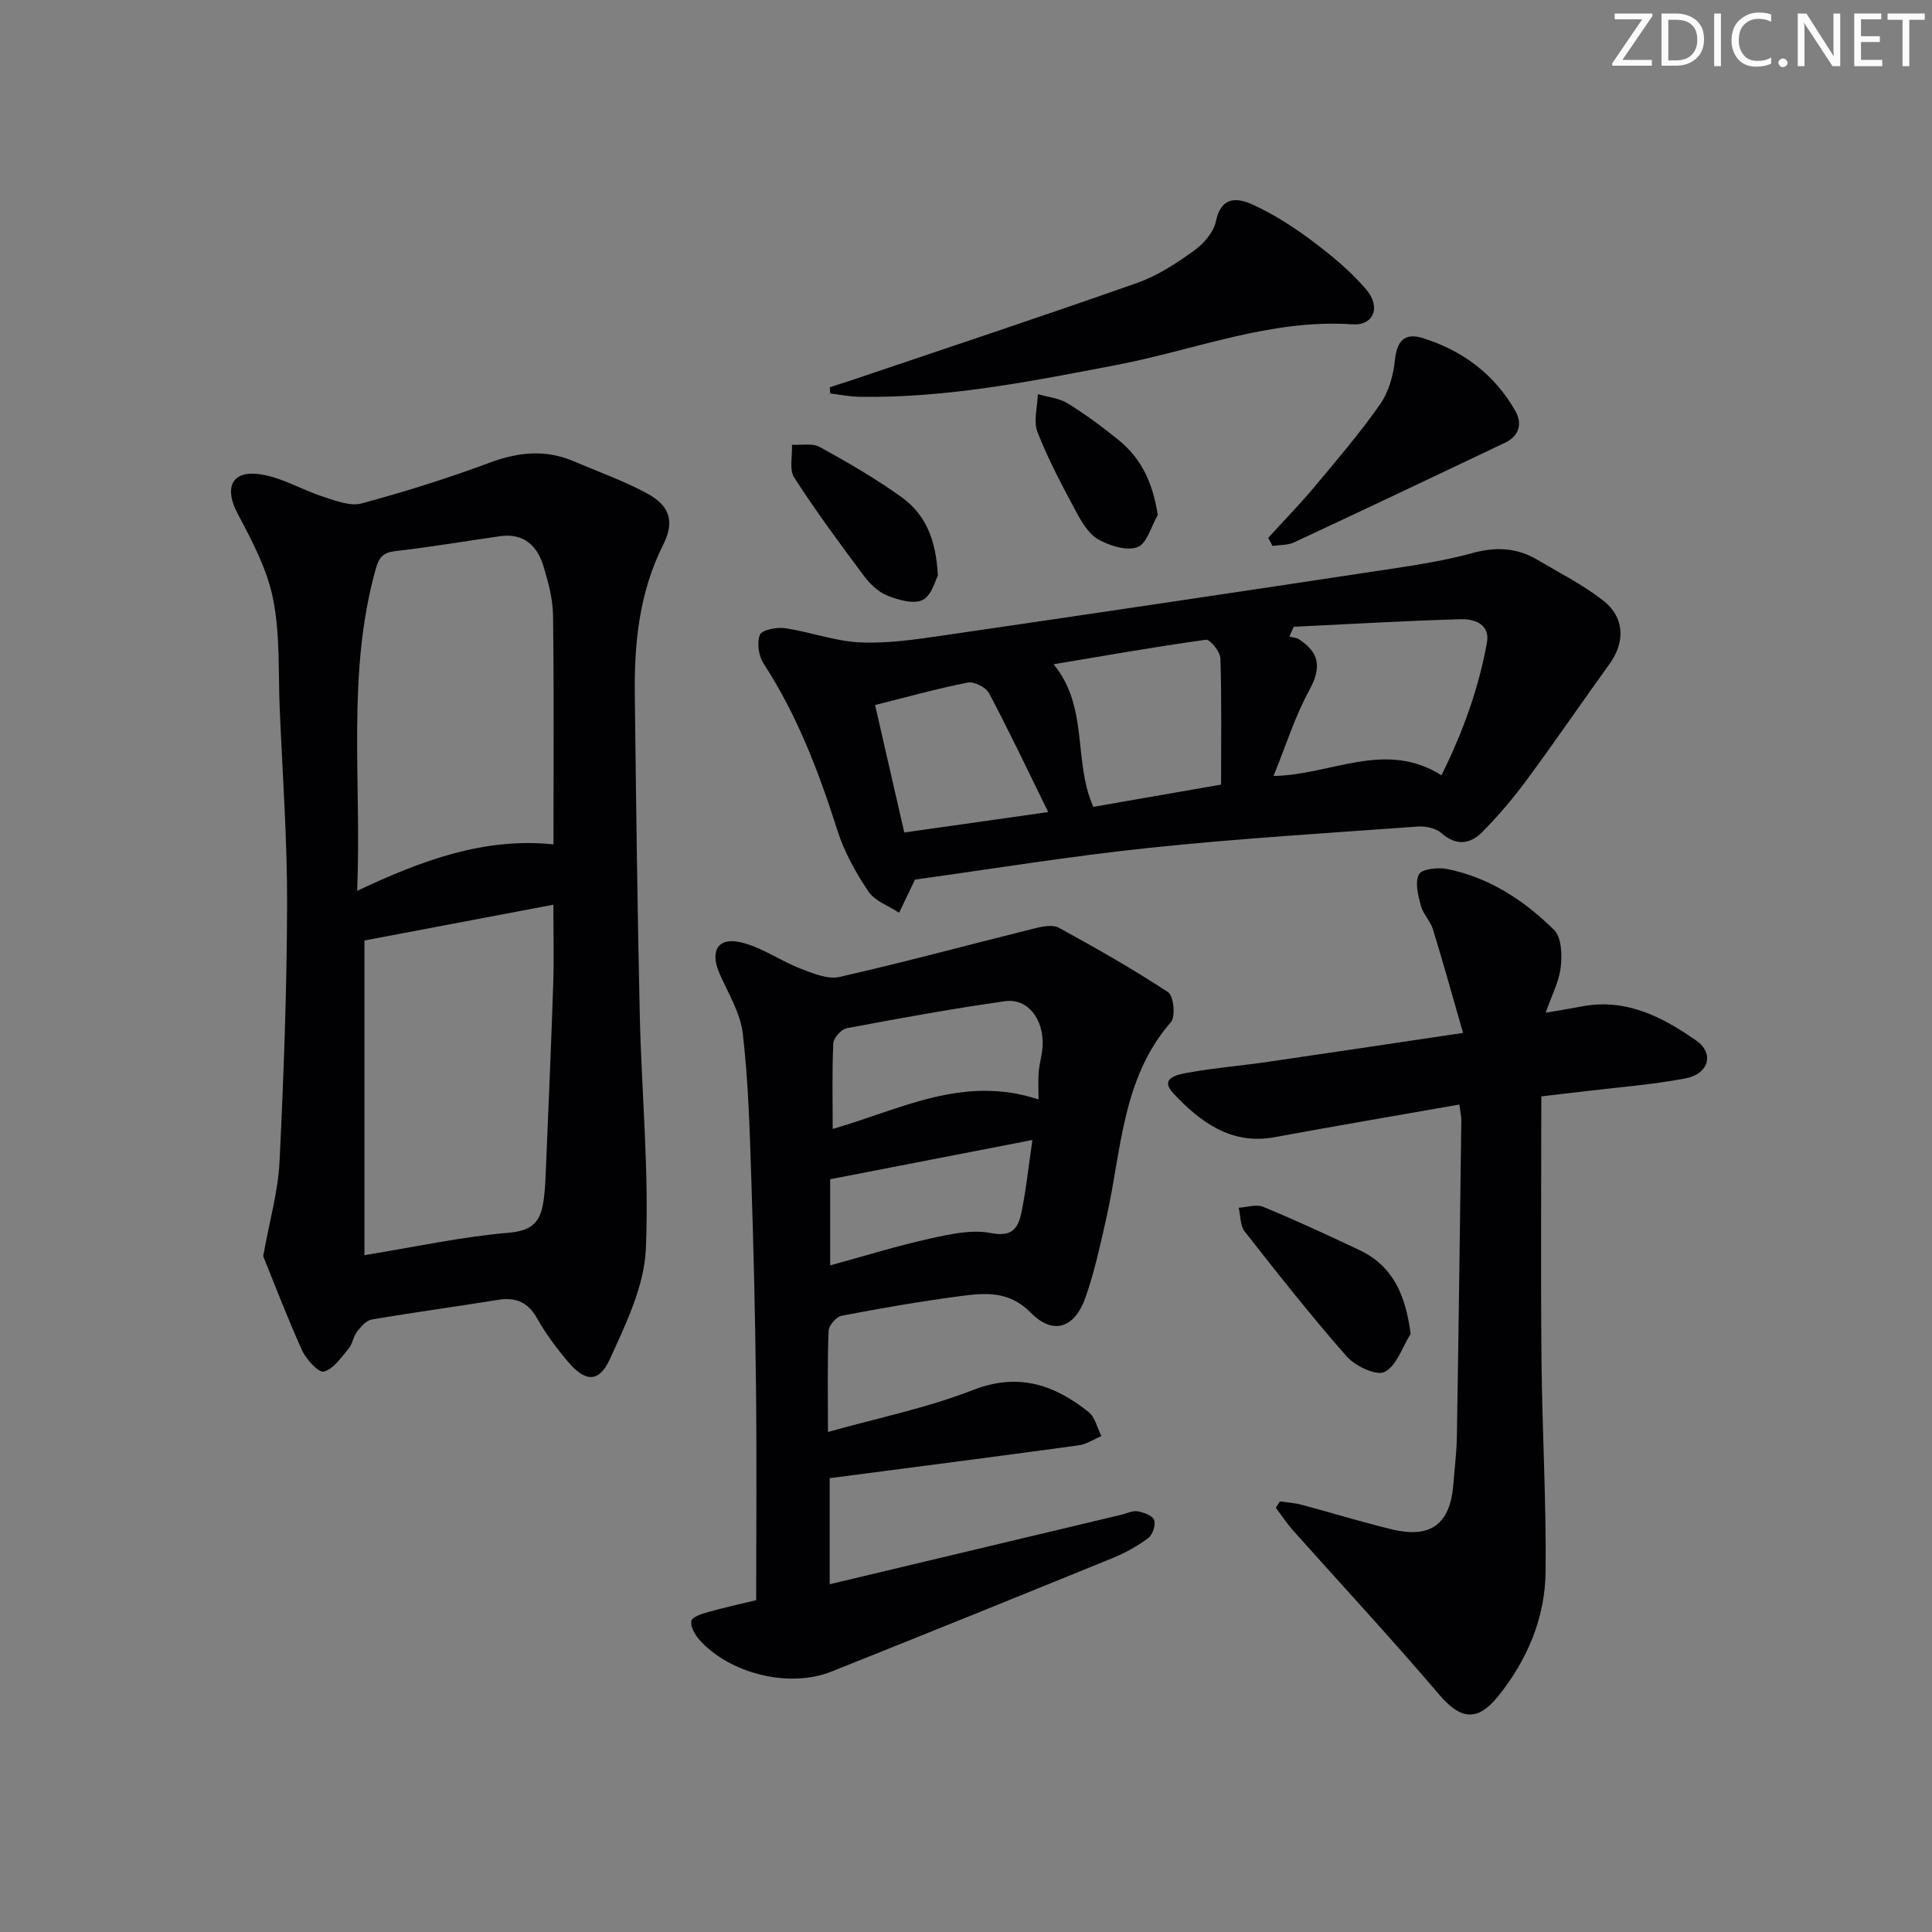 <svg enable-background="new 0 0 400 400" viewBox="0 0 400 400" xmlns="http://www.w3.org/2000/svg"><rect x="0" y="0" width="400" height="400" fill="#808080" stroke="none"/><path d="m342.2 3.2-6.3 9.2h6.1v1.2h-8.2v-.5l6.2-9.1h-5.7v-1.2h7.8v.4z" fill="#fafbfa"/><path d="m344 13.7v-10.9h3.1c1.6 0 3 .5 4.1 1.4 1.1 1 1.6 2.2 1.6 3.9s-.5 3-1.6 4-2.5 1.5-4.2 1.5h-3zm1.4-9.6v8.4h1.6c1.4 0 2.5-.4 3.2-1.1.8-.8 1.2-1.8 1.2-3.2s-.4-2.4-1.2-3.1-1.8-1-3.1-1z" fill="#fafbfa"/><path d="m356.3 2.8v10.9h-1.4v-10.9z" fill="#fafbfa"/><path d="m366.6 13.2c-.8.4-1.8.6-3 .6-1.6 0-2.8-.5-3.7-1.5s-1.4-2.3-1.4-3.9c0-1.7.5-3.2 1.6-4.2s2.4-1.6 4-1.6c1 0 1.9.1 2.6.4v1.5c-.8-.4-1.6-.6-2.6-.6-1.2 0-2.2.4-3 1.2s-1.1 1.9-1.1 3.3c0 1.3.4 2.3 1.1 3.1s1.6 1.1 2.8 1.1c1.1 0 2-.2 2.8-.7v1.3z" fill="#fafbfa"/><path d="m368.2 13c0-.3.1-.5.3-.6.2-.2.4-.3.6-.3.3 0 .5.1.7.3s.3.4.3.6-.1.5-.3.6c-.2.2-.4.3-.7.3s-.5-.1-.6-.3c-.2-.2-.3-.4-.3-.6z" fill="#fafbfa"/><path d="m381.1 13.7h-1.7l-5.5-8.4c-.2-.2-.3-.5-.4-.7 0 .2.1.8.1 1.5v7.6h-1.4v-10.9h1.8l5.3 8.3c.3.4.4.6.4.8 0-.3-.1-.8-.1-1.6v-7.5h1.4v10.9z" fill="#fafbfa"/><path d="m389.7 13.7h-5.8v-10.9h5.6v1.2h-4.2v3.5h3.9v1.2h-3.9v3.7h4.4z" fill="#fafbfa"/><path d="m398.4 4.1h-3.1v9.6h-1.4v-9.6h-3.1v-1.3h7.7v1.3z" fill="#fafbfa"/><g fill="#010104"><path d="m54.49 260.08c1.34-7.45 3.08-13.44 3.38-19.5.87-17.75 1.52-35.53 1.57-53.3.04-13.45-.95-26.9-1.52-40.35-.33-7.64.1-15.45-1.37-22.87-1.22-6.15-4.34-12.06-7.34-17.69-2.67-4.99-1.54-8.8 4.01-8.25 4.71.46 9.16 3.27 13.81 4.76 2.53.81 5.5 1.98 7.83 1.35 8.95-2.42 17.84-5.2 26.53-8.44 5.93-2.21 11.56-2.78 17.4-.28 5.02 2.14 10.21 3.99 15.01 6.55 4.88 2.6 5.96 5.85 3.48 10.78-4.94 9.84-5.98 20.31-5.85 31.01.26 21.97.53 43.94 1.02 65.9.36 16.28 1.96 32.59 1.27 48.81-.33 7.72-4.13 15.54-7.45 22.82-2.26 4.97-5.13 4.78-8.73.49-2.34-2.79-4.56-5.75-6.34-8.92-1.92-3.42-4.46-4.42-8.16-3.82-8.68 1.41-17.4 2.58-26.07 4.06-1.14.19-2.25 1.48-3.05 2.51-.79 1.03-.93 2.56-1.76 3.54-1.52 1.81-3.11 4.19-5.1 4.73-1.07.29-3.64-2.49-4.5-4.36-3.06-6.73-5.69-13.68-8.07-19.53zm19.46-75.64c13.52-6.39 26.35-11.09 40.64-9.62 0-16.2.12-31.82-.09-47.43-.05-3.42-.99-6.91-2-10.22-1.29-4.24-4.12-6.83-8.93-6.16-7.2 1.01-14.38 2.26-21.6 3.07-2.62.29-3.47 1.21-4.18 3.73-6.05 21.59-2.91 43.62-3.84 66.63zm1.5 75.43c10.64-1.74 20.19-3.82 29.85-4.64 4.45-.38 6.38-1.92 7.09-5.77.39-2.11.5-4.28.59-6.43.55-13.11 1.12-26.23 1.56-39.34.17-5.22.03-10.45.03-16.38-13.67 2.59-26.63 5.04-39.12 7.41z"/><path d="m171.78 306.04v21.96c20.47-4.88 40.43-9.63 60.39-14.39 1.12-.27 2.31-.89 3.36-.71 1.27.22 3.1.89 3.43 1.81.36 1.02-.33 3.06-1.24 3.74-2.24 1.67-4.77 3.07-7.37 4.13-19.38 7.9-38.79 15.75-58.23 23.51-8.75 3.49-21.11.44-27.39-6.67-.9-1.02-1.83-2.7-1.59-3.82.18-.84 2.17-1.48 3.46-1.84 3.34-.94 6.74-1.68 9.96-2.46 0-14.95.13-29.54-.04-44.13-.16-14.48-.5-28.95-.98-43.42-.33-9.95-.6-19.93-1.76-29.8-.5-4.28-3.05-8.35-4.83-12.44-1.94-4.48-.44-7.44 4.2-6.46 4.36.92 8.26 3.81 12.52 5.46 2.59 1 5.68 2.31 8.16 1.75 13.57-3.08 27.01-6.73 40.51-10.08 1.57-.39 3.65-.78 4.9-.09 7.67 4.2 15.29 8.52 22.59 13.32 1.15.75 1.59 5.06.61 6.19-10.22 11.73-10.22 26.67-13.39 40.62-1.25 5.5-2.43 11.05-4.29 16.35-2.26 6.43-6.71 7.92-11.34 3.22-4.53-4.6-9.46-4.11-14.62-3.44-8.22 1.08-16.41 2.5-24.55 4.06-1.1.21-2.66 2.01-2.7 3.13-.26 6.46-.13 12.94-.13 20.94 10.53-2.97 20.57-4.99 29.96-8.67 9.42-3.69 16.87-1.14 24 4.53 1.35 1.08 1.79 3.3 2.65 4.99-1.57.66-3.08 1.69-4.7 1.91-17.07 2.33-34.15 4.53-51.55 6.8zm43.24-78.41c0-2.09-.11-3.89.03-5.67.15-1.81.72-3.59.81-5.4.28-5.57-3.09-9.94-7.78-9.27-10.96 1.55-21.87 3.54-32.75 5.59-1.13.21-2.75 1.99-2.8 3.11-.28 5.86-.13 11.75-.13 17.74 13.65-3.86 26.96-11.31 42.62-6.1zm-1.27 8.39c-14.59 2.83-28.36 5.5-41.87 8.13v17.83c7.24-1.98 13.87-4.04 20.63-5.54 4.16-.92 8.71-1.94 12.72-1.14 4.38.88 5.57-1.13 6.22-4.16.98-4.65 1.46-9.42 2.3-15.12z"/><path d="m189.44 182.11c-1.3 2.72-2.29 4.79-3.29 6.86-2.16-1.43-5.01-2.4-6.35-4.39-2.63-3.91-5.01-8.2-6.43-12.67-3.84-12.08-8.3-23.81-15.27-34.51-1.03-1.58-1.44-4.31-.77-5.96.42-1.03 3.47-1.64 5.19-1.38 5.21.76 10.32 2.7 15.53 2.94 5.71.26 11.51-.6 17.21-1.43 30.85-4.5 61.69-9.1 92.52-13.76 5.74-.87 11.51-1.78 17.09-3.31 4.81-1.32 9.17-1.12 13.41 1.39 4.56 2.7 9.35 5.13 13.53 8.35 4.58 3.53 4.73 8.65 1.42 13.23-5.72 7.92-11.22 15.99-17.02 23.85-2.85 3.86-5.98 7.58-9.36 10.98-2.45 2.46-5.36 2.9-8.41.19-1.15-1.02-3.27-1.48-4.88-1.36-18.56 1.34-37.14 2.47-55.63 4.41-16.48 1.73-32.84 4.41-48.49 6.57zm74.23-21.45c12.08-.22 23.03-7.51 34.77-.15 4.48-9.02 7.69-17.98 9.41-27.42.71-3.88-2.62-4.97-5.43-4.89-11.53.33-23.04 1.02-34.57 1.57-.3.68-.6 1.36-.9 2.04.65.17 1.41.18 1.95.53 4.21 2.7 4.78 5.78 2.25 10.41-3 5.47-4.89 11.54-7.48 17.91zm-10.86 1.78c0-8.94.14-17.55-.14-26.14-.05-1.38-2.14-3.97-3-3.85-10.45 1.45-20.85 3.29-31.53 5.08 7.33 8.93 4 20.04 8.22 29.52 8.31-1.45 16.59-2.89 26.45-4.61zm-65.59 9.92c9.87-1.4 19.12-2.71 29.8-4.23-4.34-8.84-8.12-16.83-12.26-24.63-.64-1.21-3.07-2.43-4.39-2.18-6.28 1.23-12.45 2.96-19.19 4.65 2.07 9.04 4 17.48 6.04 26.39z"/><path d="m302.14 228.68c-13.1 2.31-25.68 4.44-38.23 6.76-9.07 1.68-15.46-3.21-20.96-9.05-3.18-3.38 1.27-3.98 3.3-4.35 5.22-.95 10.54-1.37 15.8-2.13 13.11-1.9 26.21-3.88 40.86-6.06-2.22-7.7-4.13-14.61-6.24-21.46-.53-1.71-2.04-3.14-2.49-4.85-.56-2.13-1.28-4.84-.41-6.51.58-1.12 3.93-1.49 5.83-1.11 8.73 1.74 15.99 6.51 22.17 12.63 1.54 1.53 1.66 5.16 1.36 7.7-.35 2.99-1.87 5.84-3.12 9.43 3.05-.53 5.29-.89 7.52-1.32 9.11-1.73 16.67 2.19 23.66 7.08 3.81 2.66 2.6 6.93-2.27 7.84-7.15 1.35-14.46 1.88-21.7 2.76-2.64.32-5.27.62-8.11.95 0 18.3-.13 36.41.04 54.51.14 14.63 1 29.27.85 43.89-.1 9.53-3.74 18.18-9.73 25.68-4.4 5.52-7.89 4.97-12.37-.3-9.8-11.51-20.1-22.59-30.15-33.87-1.32-1.48-2.41-3.15-3.61-4.74.29-.44.58-.88.87-1.32 1.5.23 3.04.32 4.5.71 6.25 1.67 12.44 3.59 18.72 5.1 8.03 1.92 12.02-1.13 12.67-9.3.26-3.31.67-6.62.73-9.94.36-21.81.64-43.61.92-65.42.02-.79-.19-1.6-.41-3.31z"/><path d="m171.79 80.18c1.48-.48 2.96-.94 4.42-1.43 19.77-6.69 39.58-13.25 59.27-20.19 4.16-1.47 8.04-4.02 11.66-6.61 2.01-1.44 4.12-3.82 4.59-6.1 1.12-5.43 4.64-4.89 7.83-3.4 4.33 2.01 8.43 4.66 12.26 7.54 3.95 2.97 7.85 6.2 11.04 9.94 3.11 3.66 1.52 7.51-2.83 7.22-17-1.16-32.6 5.3-48.8 8.4-17.61 3.37-35.19 6.9-53.25 6.6-2.03-.03-4.06-.44-6.09-.68-.03-.43-.07-.86-.1-1.29z"/><path d="m262.57 111.36c3.2-3.52 6.53-6.93 9.58-10.57 4.68-5.59 9.43-11.15 13.6-17.11 1.78-2.55 2.74-6.02 3.06-9.17.41-3.98 2.06-5.67 5.74-4.52 8.22 2.57 14.82 7.46 19.14 15.01 1.53 2.67.91 5.24-2.1 6.67-14.53 6.91-29.06 13.81-43.64 20.61-1.32.62-2.99.52-4.49.75-.31-.56-.6-1.11-.89-1.67z"/><path d="m292.06 276.15c-1.73 2.76-2.9 6.65-5.39 7.89-1.72.86-6.09-1.2-7.85-3.21-7.35-8.34-14.24-17.1-21.11-25.85-.96-1.22-.86-3.27-1.25-4.93 1.7-.1 3.65-.78 5.07-.19 6.73 2.79 13.35 5.84 19.93 8.96 6.99 3.31 9.53 9.3 10.6 17.33z"/><path d="m194.17 119.2c-.53.93-1.29 4.12-3.15 5.02-1.89.91-5.05-.01-7.33-.92-1.88-.76-3.61-2.44-4.86-4.12-4.96-6.65-9.91-13.33-14.39-20.3-1.08-1.68-.36-4.51-.47-6.8 1.93.12 4.21-.39 5.74.46 5.79 3.19 11.56 6.52 16.93 10.38 4.79 3.42 7.18 8.55 7.53 16.28z"/><path d="m239.7 106.62c-1.35 2.33-2.22 5.91-4.17 6.65-2.23.85-5.74-.25-8.11-1.57-1.99-1.11-3.44-3.57-4.6-5.72-2.89-5.39-5.79-10.82-8.01-16.5-.89-2.27-.01-5.23.06-7.88 2.08.61 4.41.82 6.19 1.92 3.66 2.25 7.14 4.84 10.49 7.55 4.79 3.85 7.16 9.01 8.15 15.55z"/></g></svg>